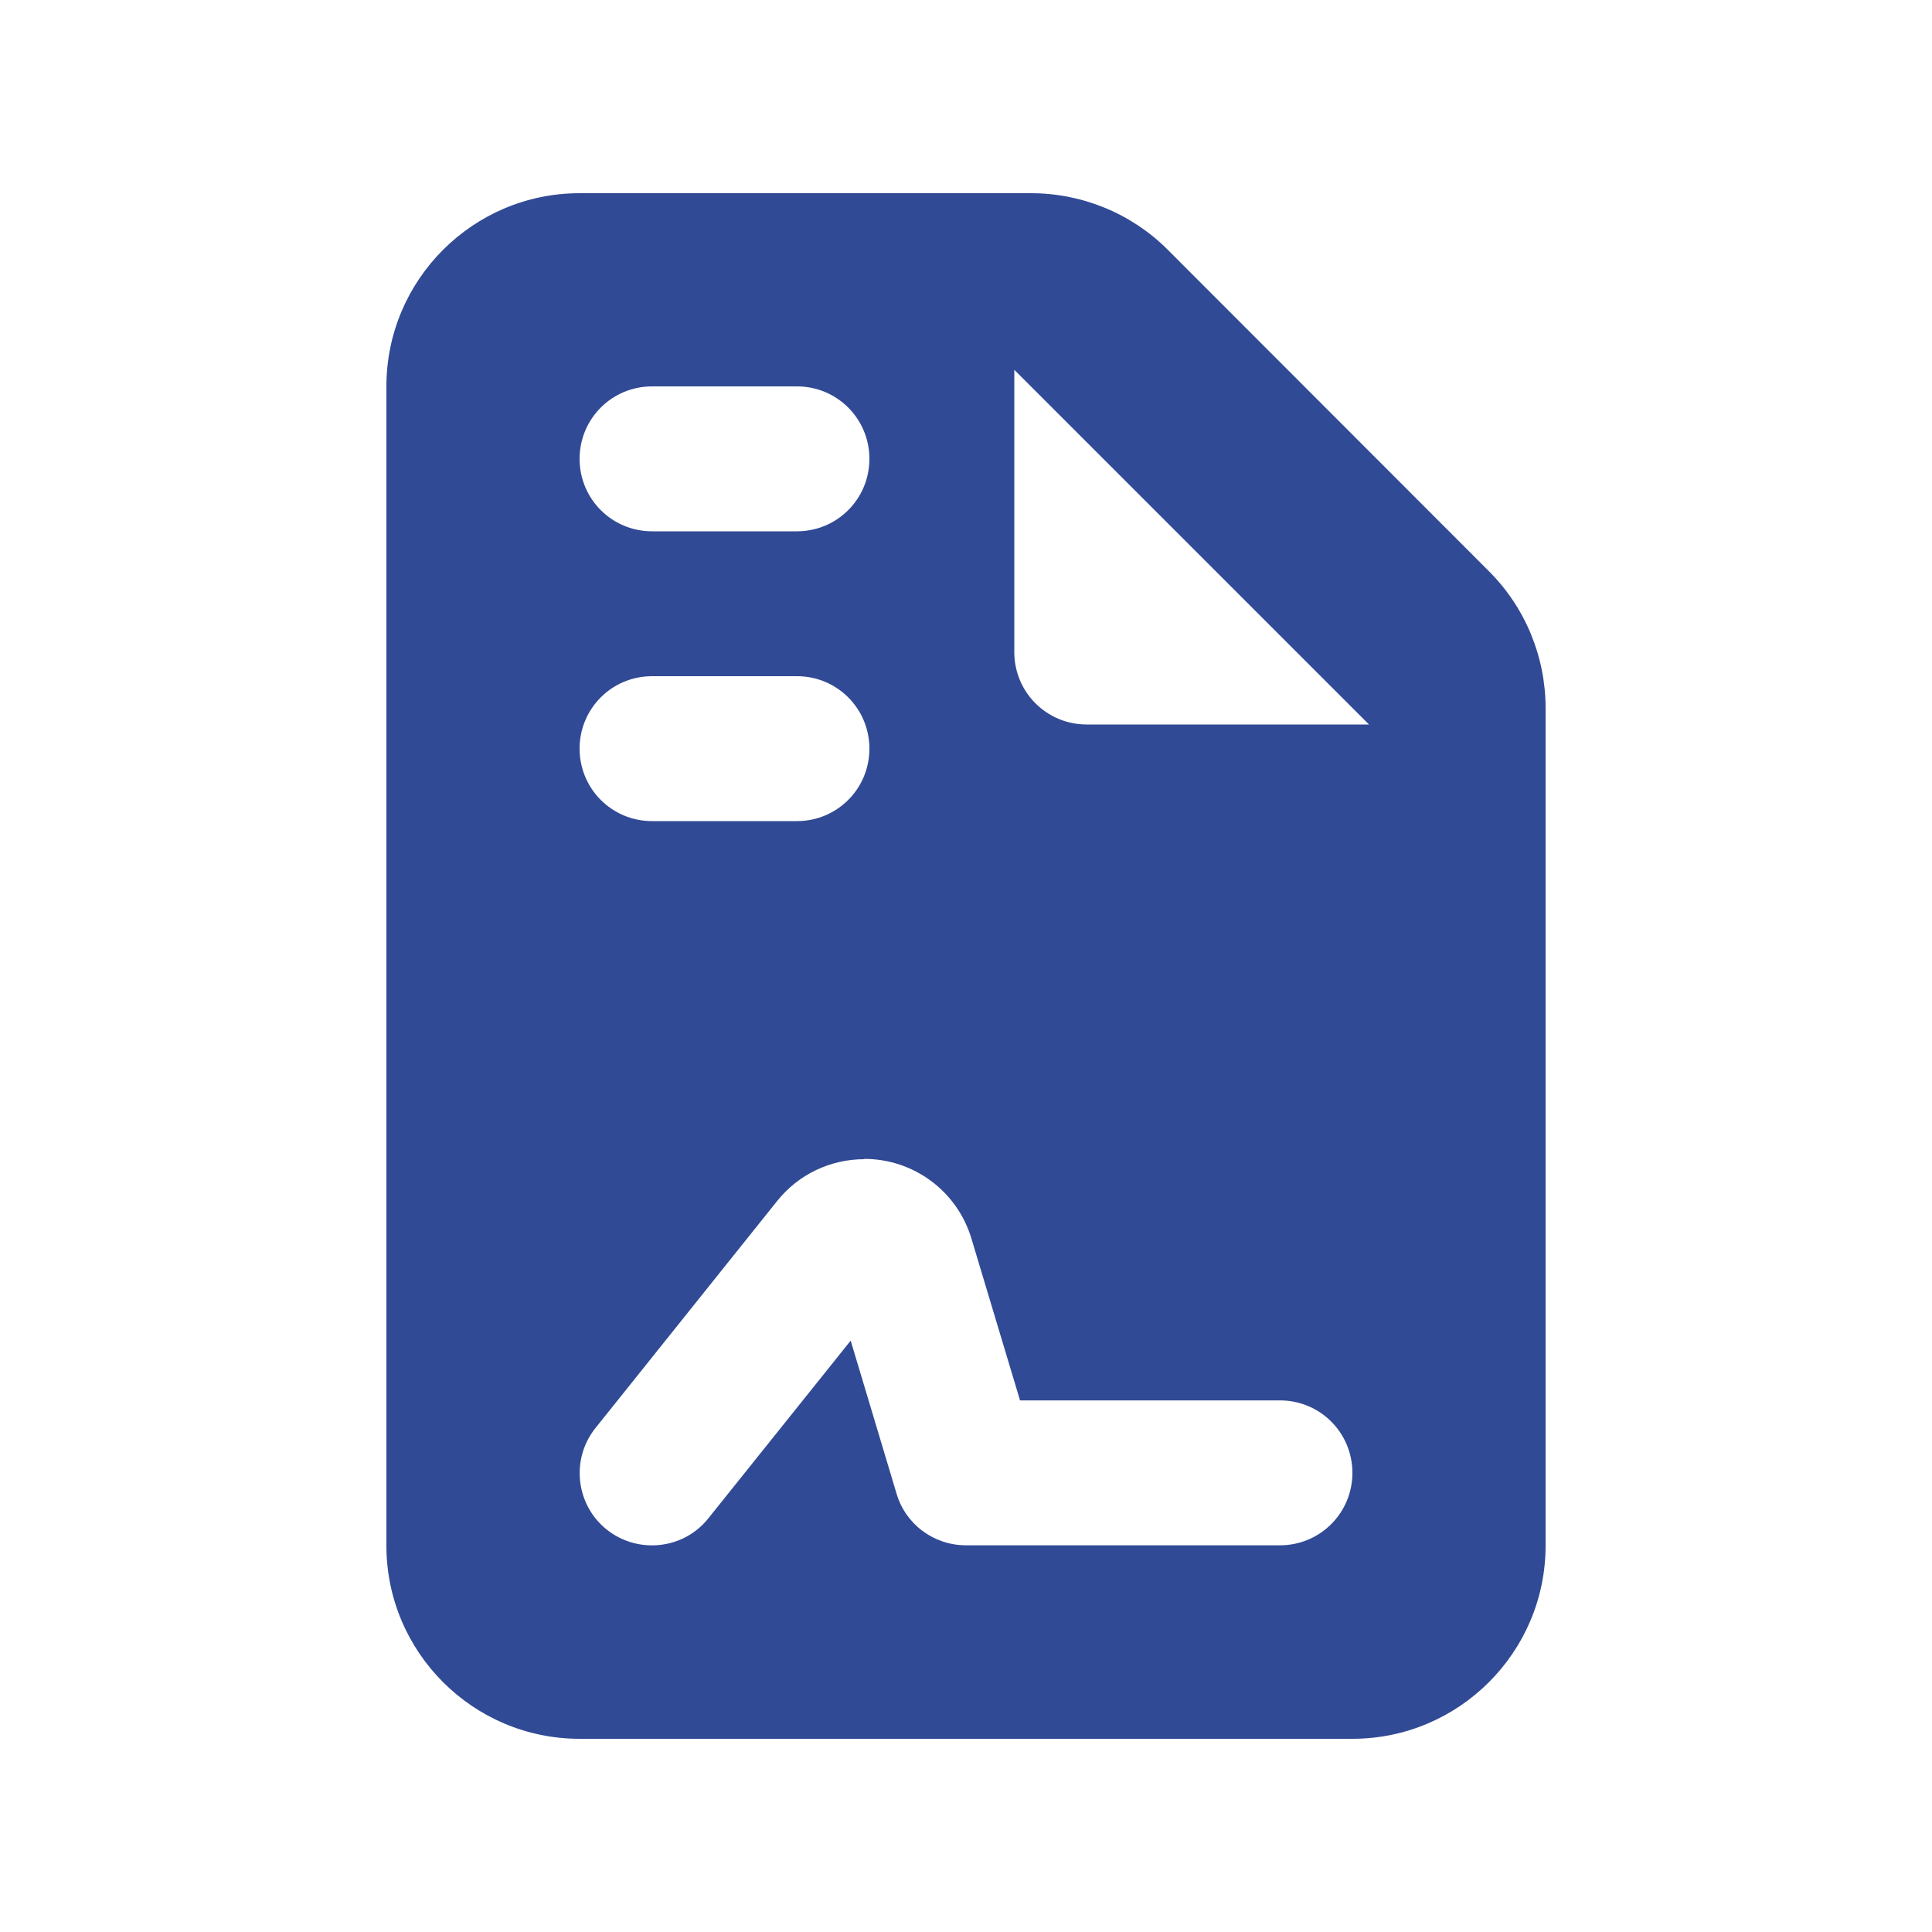 <svg xmlns="http://www.w3.org/2000/svg" viewBox="0 0 640 640"><!--!Font Awesome Free 7.1.0 by @fontawesome - https://fontawesome.com License - https://fontawesome.com/license/free Copyright 2025 Fonticons, Inc.--><path d="M128 128C128 92.7 156.7 64 192 64L341.5 64C358.5 64 374.8 70.7 386.8 82.7L493.3 189.3C505.3 201.3 512 217.6 512 234.6L512 512C512 547.3 483.3 576 448 576L192 576C156.7 576 128 547.3 128 512L128 128zM336 122.5L336 216C336 229.3 346.7 240 360 240L453.5 240L336 122.5zM216 128C202.7 128 192 138.7 192 152C192 165.3 202.7 176 216 176L264 176C277.3 176 288 165.3 288 152C288 138.7 277.3 128 264 128L216 128zM216 224C202.7 224 192 234.7 192 248C192 261.3 202.7 272 216 272L264 272C277.3 272 288 261.3 288 248C288 234.7 277.3 224 264 224L216 224zM286.3 384C275 384 264.4 389.1 257.4 397.9L197.3 473C189 483.3 190.7 498.5 201 506.7C211.3 514.9 226.5 513.3 234.7 502.9L281.8 444.1L297 494.8C300 505 309.4 511.9 320 511.9L424 511.9C437.3 511.9 448 501.2 448 487.9C448 474.6 437.3 463.9 424 463.9L337.9 463.9L321.8 410.3C317.1 394.6 302.7 383.9 286.3 383.9z" fill="#314a95"/></svg>